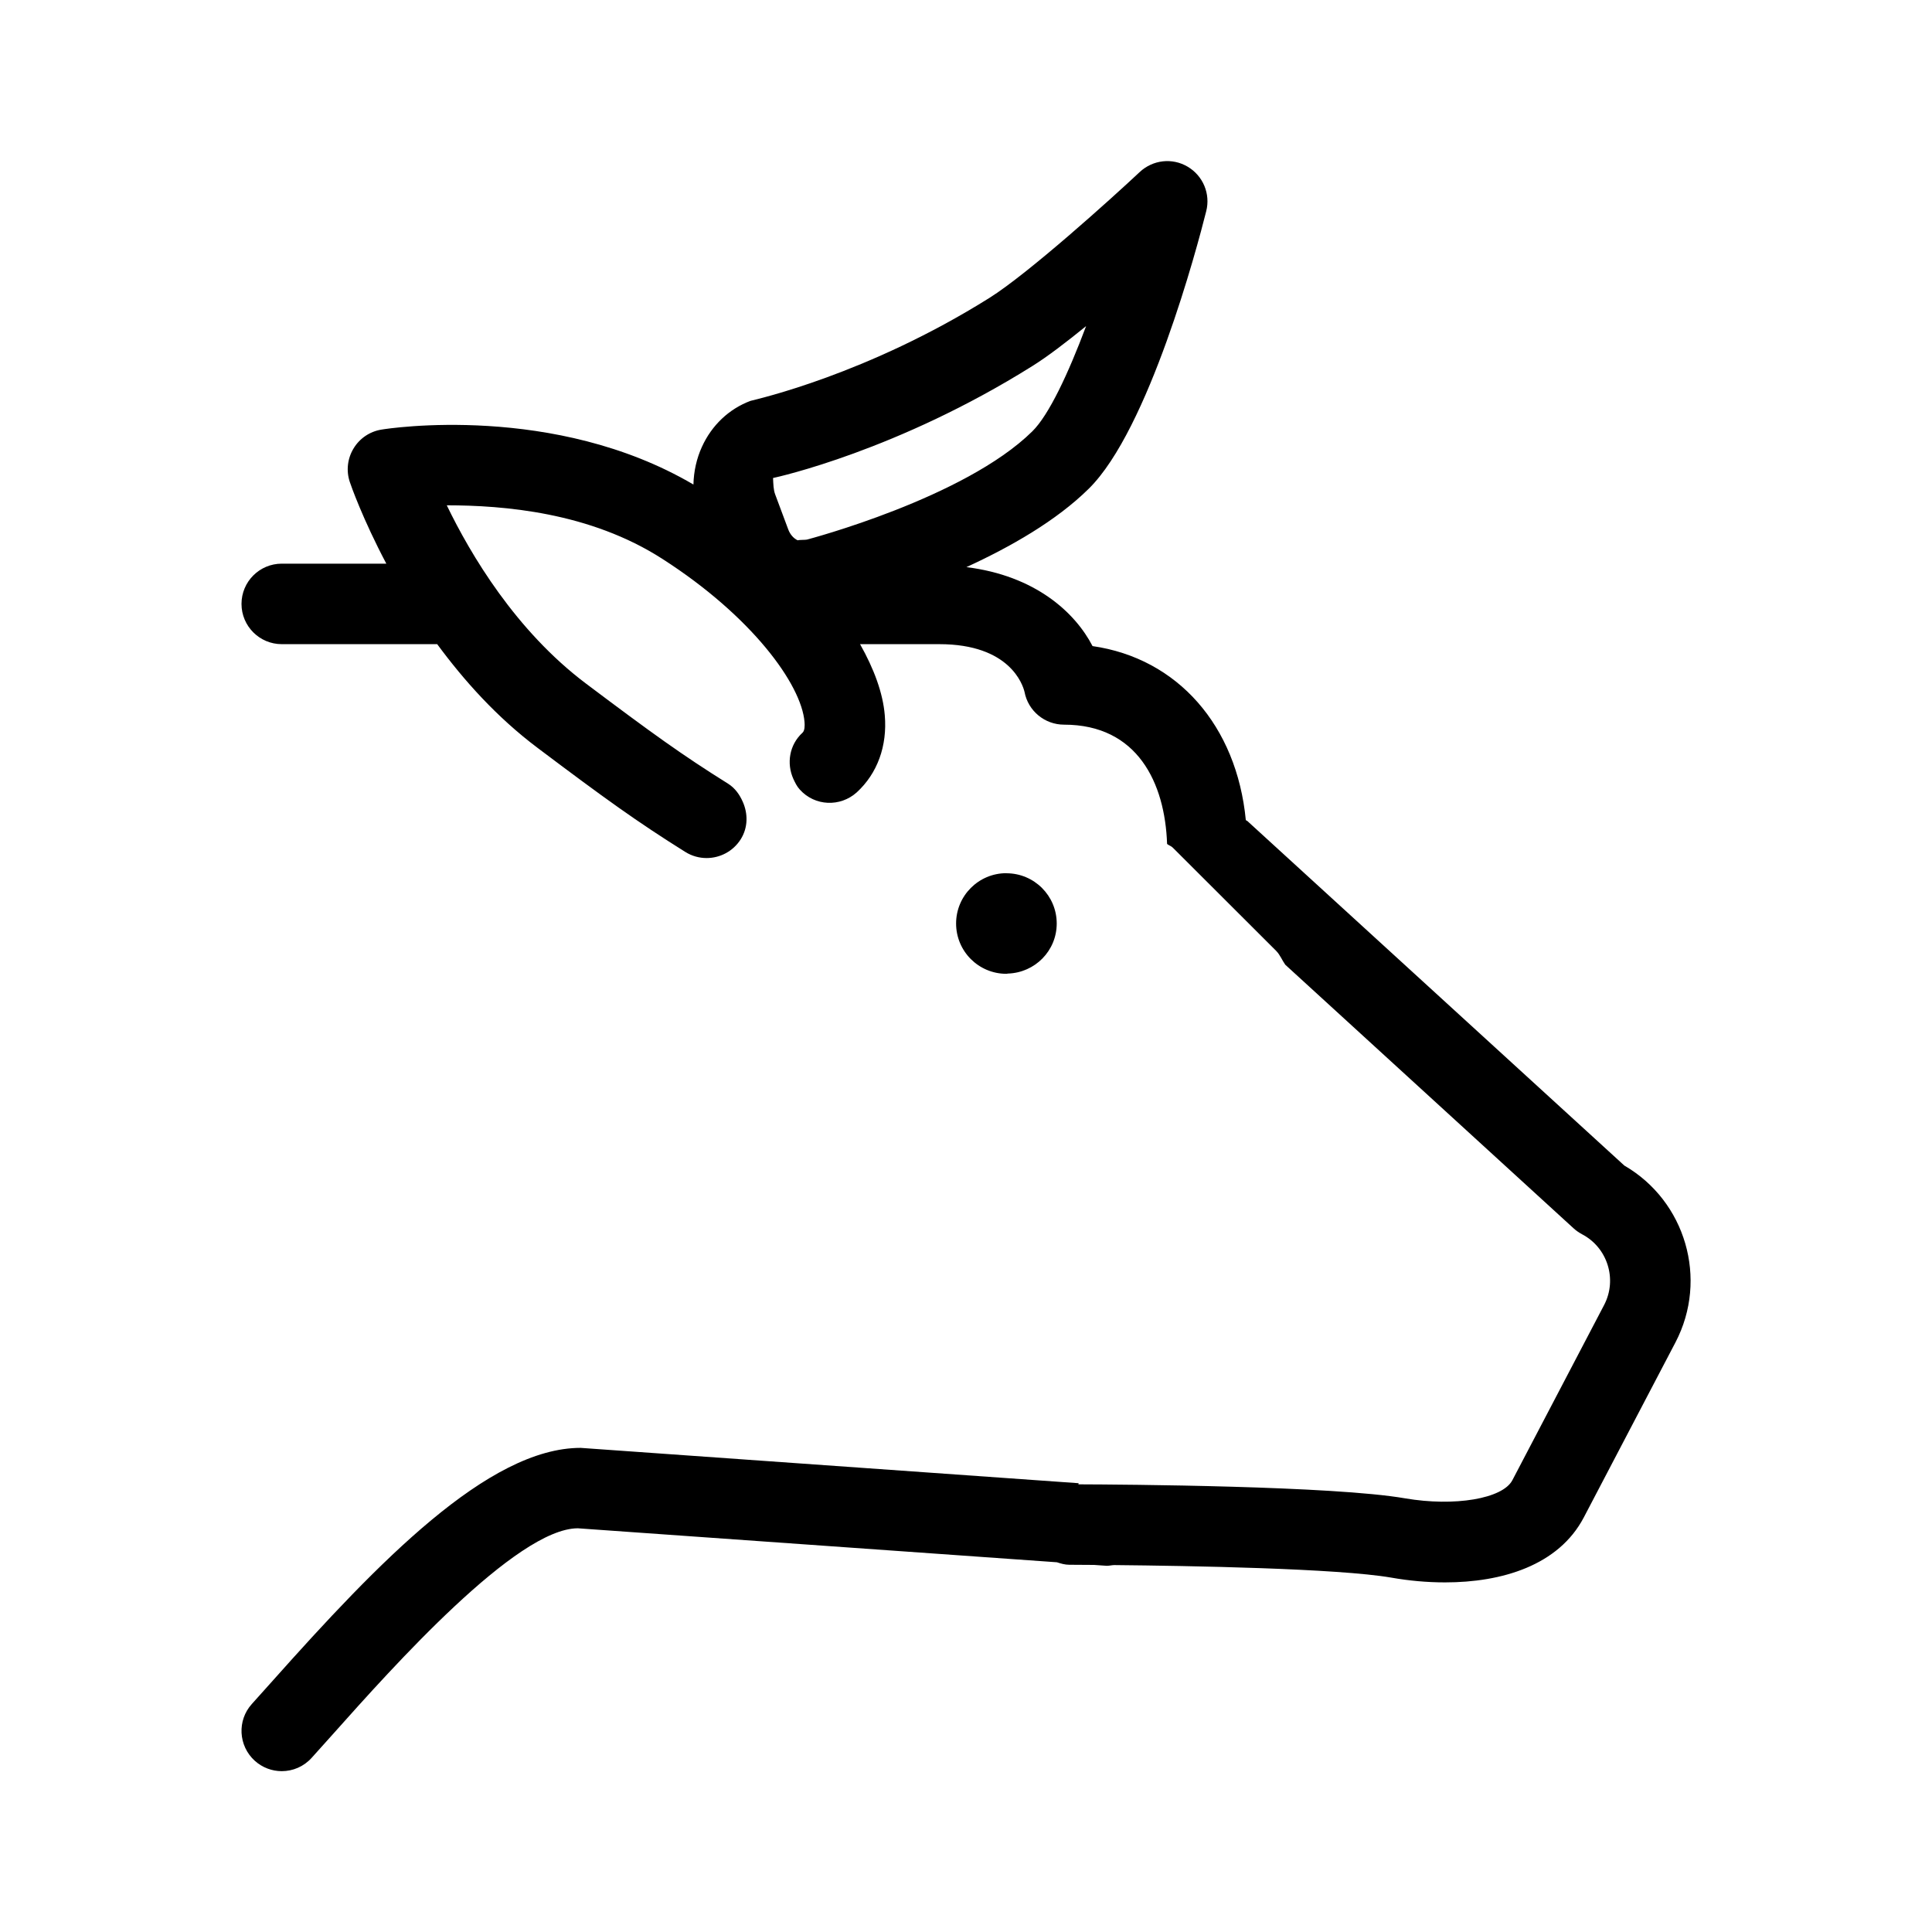 <svg  viewBox="0 0 24 24"  xmlns="http://www.w3.org/2000/svg">
<path d="M11.877 11.472C11.877 11.818 12.157 12.097 12.502 12.097C12.509 12.097 12.514 12.094 12.521 12.094C12.857 12.083 13.127 11.811 13.127 11.472C13.127 11.127 12.847 10.848 12.502 10.848V10.847C12.157 10.847 11.877 11.127 11.877 11.472ZM20.178 14.479L15.495 10.199C15.489 10.194 15.482 10.193 15.476 10.188C15.363 9.015 14.629 8.178 13.572 8.026C13.355 7.607 12.86 7.151 12.005 7.045C12.554 6.793 13.122 6.469 13.524 6.072C14.271 5.337 14.872 3.071 14.984 2.624C15.039 2.409 14.945 2.184 14.754 2.071C14.562 1.957 14.321 1.985 14.158 2.137C13.804 2.469 12.776 3.396 12.292 3.7C10.775 4.651 9.405 4.958 9.322 4.98C9.056 5.08 8.842 5.282 8.72 5.55C8.653 5.696 8.618 5.856 8.614 6.019C6.888 5.005 4.827 5.321 4.737 5.337C4.594 5.36 4.467 5.446 4.392 5.571C4.316 5.696 4.299 5.848 4.345 5.986C4.357 6.024 4.505 6.446 4.799 7.002H3.5C3.224 7.002 3 7.226 3 7.502C3 7.778 3.224 8.002 3.5 8.002H5.431C5.763 8.452 6.169 8.908 6.68 9.292C7.513 9.919 7.915 10.209 8.513 10.583C8.596 10.635 8.688 10.659 8.778 10.659C8.944 10.659 9.107 10.576 9.202 10.425C9.294 10.278 9.292 10.105 9.226 9.958C9.187 9.87 9.131 9.79 9.044 9.735C8.473 9.378 8.103 9.111 7.281 8.493C6.406 7.835 5.846 6.889 5.55 6.277C6.252 6.278 7.326 6.361 8.232 6.945C9.338 7.655 9.955 8.5 9.994 8.968C9.998 9.015 9.997 9.077 9.969 9.102C9.805 9.252 9.769 9.483 9.855 9.675C9.877 9.722 9.899 9.769 9.936 9.809C10.122 10.015 10.437 10.028 10.643 9.843C10.899 9.608 11.024 9.267 10.991 8.884C10.968 8.607 10.856 8.307 10.684 8.002H11.669C12.543 8.002 12.705 8.504 12.727 8.595C12.771 8.831 12.978 9.002 13.218 9.002C14.13 9.002 14.472 9.725 14.498 10.484C14.52 10.502 14.548 10.509 14.568 10.529L15.853 11.812C15.903 11.863 15.926 11.928 15.966 11.984L19.547 15.258C19.578 15.287 19.614 15.311 19.652 15.332C19.97 15.498 20.093 15.893 19.927 16.211L18.787 18.388C18.666 18.618 18.069 18.718 17.455 18.613C16.562 18.458 13.962 18.441 13.396 18.439L13.399 18.425L7.213 17.986C6.064 17.986 4.693 19.414 3.389 20.877L3.129 21.167C2.944 21.371 2.96 21.687 3.165 21.873C3.261 21.959 3.38 22.002 3.5 22.002C3.637 22.002 3.773 21.946 3.871 21.837L4.135 21.543C4.875 20.713 6.416 18.986 7.178 18.985L13.129 19.407C13.178 19.423 13.228 19.438 13.283 19.438C13.289 19.438 13.403 19.439 13.59 19.44L13.749 19.451C13.78 19.451 13.809 19.443 13.84 19.442C14.773 19.451 16.62 19.483 17.284 19.598C17.499 19.636 17.726 19.657 17.951 19.657C18.659 19.657 19.361 19.446 19.674 18.851L20.814 16.674C21.224 15.888 20.938 14.919 20.178 14.479ZM10.024 6.703C10.006 6.708 9.926 6.705 9.909 6.712C9.858 6.688 9.815 6.639 9.792 6.577L9.63 6.143C9.607 6.082 9.607 6.015 9.603 5.938C9.665 5.925 11.149 5.597 12.823 4.548C13.011 4.431 13.247 4.25 13.492 4.051C13.271 4.64 13.03 5.156 12.823 5.359C11.982 6.188 10.043 6.698 10.024 6.703Z" />
</svg>
